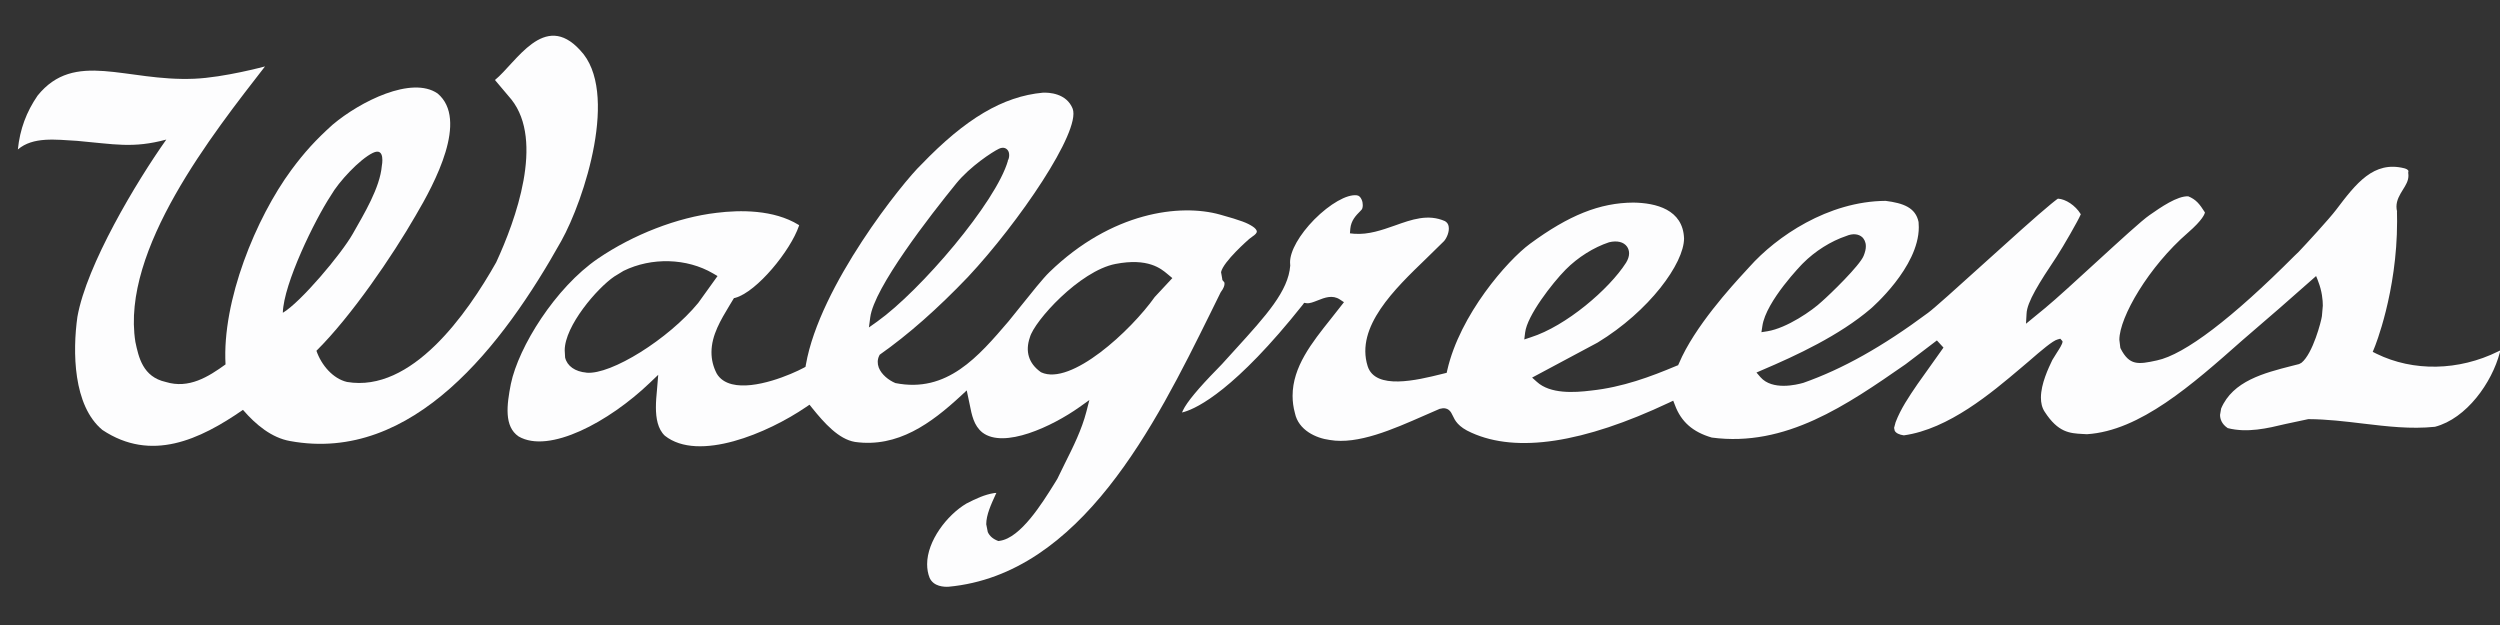 <?xml version="1.0" encoding="utf-8"?>
<!-- Generator: Adobe Illustrator 16.0.4, SVG Export Plug-In . SVG Version: 6.00 Build 0)  -->
<!DOCTYPE svg PUBLIC "-//W3C//DTD SVG 1.1//EN" "http://www.w3.org/Graphics/SVG/1.1/DTD/svg11.dtd">
<svg version="1.1" id="Layer_1" xmlns="http://www.w3.org/2000/svg" xmlns:xlink="http://www.w3.org/1999/xlink" x="0px" y="0px"
	 width="140px" height="35px" viewBox="0 0 140 35" enable-background="new 0 0 140 35" xml:space="preserve">
<rect x="0" y="0" width="140" height="35" fill="#333333" stroke="none"/>
<g>
	<g>
		<path fill="#FDFDFE" d="M16.238,24.697c6.902,1.274,11.955-5.413,15.192-11.199c1.295-2.319,3.263-8.39,1.06-10.684
			c-2.018-2.218-3.577,0.694-4.773,1.666l0.922,1.092c1.845,2.33,0.24,6.752-0.852,9.117c-1.642,2.911-4.739,7.314-8.356,6.7
			c-0.787-0.184-1.437-0.945-1.711-1.746c1.949-1.929,4.258-5.317,5.555-7.571c1.085-1.835,2.969-5.376,1.231-6.837
			c-1.443-1-4.33,0.44-5.878,1.746c-0.942,0.848-1.576,1.542-2.309,2.532c-1.992,2.7-3.888,7.329-3.689,10.893
			c-0.957,0.692-2.049,1.383-3.347,0.984c-1.287-0.286-1.518-1.383-1.701-2.241c-0.819-5.164,4.356-11.685,7.259-15.43
			c0,0-2.291,0.621-3.962,0.69C7.037,4.573,4.182,2.785,2.104,5.355C1.479,6.268,1.117,7.23,1,8.371
			c0.851-0.728,2.114-0.553,3.32-0.483C6.405,8.07,7.433,8.321,9.313,7.816c-1.675,2.362-4.466,7.021-4.979,9.929
			c-0.271,1.927-0.248,4.969,1.401,6.333c2.733,1.818,5.447,0.549,7.871-1.126C14.326,23.786,15.214,24.516,16.238,24.697z
			 M20.874,8.564c0.728-0.356,0.508,0.725,0.508,0.725c-0.104,1.224-0.992,2.683-1.625,3.802c-0.65,1.146-2.927,3.844-3.919,4.425
			c0.043-1.633,1.792-5.2,2.686-6.561C18.98,10.156,20.148,8.919,20.874,8.564z"/>
	</g>
	<g>
		<path fill="#FDFDFE" d="M130.816,11.757L130.816,11.757c-0.379,0.5-1.674,1.909-2.095,2.35c-0.021,0.017-0.215,0.206-0.215,0.206
			c-3.497,3.508-6.169,5.543-7.717,5.87c-1.055,0.232-1.539,0.294-2.03-0.657c-0.009-0.02-0.021-0.053-0.021-0.053
			c0-0.007-0.054-0.445-0.054-0.445c0-1.266,1.646-4.099,3.84-5.996c0.843-0.733,0.939-1.057,0.952-1.137
			c-0.312-0.493-0.505-0.724-0.932-0.901c-0.611-0.032-1.547,0.617-2.165,1.049c-0.437,0.298-1.677,1.439-2.993,2.642
			c-1.096,1.004-2.228,2.045-2.858,2.565c0,0-0.883,0.72-1.072,0.879c0.009-0.186,0.031-0.558,0.031-0.558
			c0.022-0.652,0.709-1.738,1.688-3.204c0.354-0.539,1.232-2.068,1.336-2.34l0.015-0.025l-0.016-0.027
			c-0.286-0.466-0.829-0.829-1.265-0.851c-0.045,0.019-0.39,0.301-0.39,0.301c-0.738,0.602-2.314,2.023-3.836,3.399
			c-1.399,1.266-2.719,2.455-3.047,2.693c-2.564,1.906-4.791,3.148-6.984,3.922c-0.394,0.112-1.735,0.435-2.397-0.312
			c0,0-0.151-0.168-0.229-0.265c0.098-0.045,0.314-0.137,0.314-0.137c1.918-0.816,4.335-1.94,6.089-3.441
			c0.024-0.024,2.688-2.308,2.688-4.561c0-0.099-0.008-0.194-0.013-0.292c-0.167-0.81-0.86-1.056-1.844-1.183
			c-3.225,0.02-6.121,2.004-7.627,3.696l-0.265,0.289c-0.698,0.76-2.819,3.066-3.681,5.114c0,0-0.039,0.092-0.051,0.109
			c-0.006-0.006-0.079,0.026-0.079,0.026c-1.454,0.613-3.033,1.203-4.789,1.389c-0.945,0.118-2.289,0.198-3.04-0.488
			c0,0-0.186-0.162-0.266-0.238c0.147-0.079,3.666-1.96,3.666-1.96c2.899-1.761,4.843-4.44,4.843-5.837l0,0
			c-0.062-1.62-1.575-1.986-2.838-2.004c-1.877,0.011-3.609,0.703-5.795,2.312c-1.266,0.936-3.918,3.964-4.627,7.074
			c0,0-0.019,0.103-0.032,0.147c-0.059,0.018-0.276,0.068-0.276,0.068c-1.388,0.346-3.721,0.911-4.151-0.442
			c-0.691-2.204,1.517-4.323,3.282-6.025c0-0.001,0.997-0.977,0.997-0.977c0.139-0.156,0.309-0.519,0.26-0.807
			c-0.018-0.136-0.086-0.238-0.208-0.311c-0.946-0.417-1.855-0.095-2.814,0.249c-0.723,0.254-1.471,0.516-2.261,0.459
			c0,0-0.155-0.018-0.248-0.025c0.009-0.083,0.021-0.253,0.021-0.253c0.043-0.465,0.312-0.743,0.556-0.988
			c0.005-0.001,0.077-0.083,0.077-0.083c0.043-0.049,0.065-0.146,0.065-0.256c0-0.098-0.017-0.208-0.061-0.303
			c-0.062-0.148-0.157-0.237-0.274-0.246c-0.553-0.069-1.51,0.479-2.38,1.355c-0.834,0.85-1.357,1.767-1.357,2.396l0.007,0.129
			c0.006,0.017,0.004,0.052,0.004,0.052c-0.104,1.428-1.346,2.796-3.072,4.694l-0.75,0.826c0.003,0-0.287,0.298-0.287,0.298
			c-1.037,1.057-1.69,1.848-1.894,2.285l-0.059,0.127l0.141-0.038c0.733-0.221,2.843-1.24,6.62-5.993c0,0,0.054-0.067,0.079-0.11
			c0.049,0.006,0.141,0.021,0.141,0.021c0.177,0.022,0.393-0.069,0.621-0.158c0.385-0.154,0.824-0.324,1.239-0.05
			c0,0,0.16,0.103,0.229,0.152c-0.072,0.088-0.741,0.942-0.741,0.942c-1.053,1.323-2.136,2.676-2.136,4.303
			c0,0.312,0.039,0.633,0.131,0.967c0.199,0.952,1.175,1.403,1.952,1.503c1.567,0.271,3.534-0.595,5.271-1.358l0.881-0.384
			c0.491-0.135,0.632,0.166,0.734,0.381c0.121,0.26,0.294,0.627,1.052,0.956c2.535,1.147,6.255,0.581,11.062-1.685
			c0,0,0.144-0.068,0.232-0.111c0.036,0.085,0.099,0.253,0.099,0.253c0.347,0.93,0.998,1.505,2.062,1.813
			c4.14,0.551,7.552-1.817,10.852-4.106c0.004-0.001,1.506-1.145,1.753-1.334c0.061,0.062,0.33,0.354,0.369,0.401
			c-0.057,0.08-1.453,2.043-1.453,2.043c-0.488,0.714-0.941,1.385-1.228,2.137c0-0.005-0.085,0.317-0.085,0.317l0.037,0.165
			c0.072,0.128,0.249,0.217,0.508,0.254c2.512-0.347,4.933-2.398,6.53-3.75l0.478-0.405c0.688-0.599,1.345-1.158,1.606-1.217
			c0,0,0.099-0.029,0.149-0.041c0.037,0.041,0.116,0.131,0.116,0.131c0.009,0.01,0.009,0.025,0.009,0.039
			c0,0.123-0.187,0.414-0.319,0.616l-0.252,0.406c-0.214,0.449-0.639,1.329-0.639,2.109c0,0.283,0.056,0.56,0.212,0.793
			c0.752,1.164,1.408,1.202,2.117,1.241l0.252,0.013c2.967-0.189,5.876-2.761,8.692-5.253l2.102-1.814c0,0,1.693-1.485,2.035-1.79
			c0.049,0.106,0.119,0.305,0.119,0.305c0.212,0.543,0.257,1.037,0.257,1.354l-0.051,0.589c-0.033,0.262-0.502,2.088-1.141,2.607
			c-0.003,0-0.135,0.074-0.135,0.074c-0.005,0-0.408,0.103-0.408,0.103c-1.551,0.397-3.307,0.843-3.96,2.389
			c-0.003,0.007-0.06,0.353-0.06,0.353c0,0.21,0.079,0.508,0.43,0.742c1.095,0.28,2.229,0.011,3.227-0.229l1.286-0.274
			c1.048,0.005,2.068,0.129,3.055,0.248c1.374,0.162,2.666,0.32,4.037,0.181c1.773-0.464,3.19-2.479,3.628-4.146l0.04-0.137
			l-0.133,0.065c-2.204,1.09-4.748,1.137-6.81,0.127c0,0-0.144-0.07-0.21-0.106c0.029-0.068,0.093-0.228,0.093-0.228
			c0.016-0.031,1.271-3.101,1.271-7.079c0-0.18-0.003-0.365-0.007-0.549h0.007c-0.024-0.096-0.035-0.186-0.035-0.274
			c0-0.366,0.185-0.667,0.354-0.94c0.171-0.272,0.316-0.508,0.316-0.792c0-0.041-0.003-0.082-0.006-0.128
			c-0.008-0.002-0.008-0.015-0.008-0.023c0-0.033,0.011-0.079,0.011-0.079c0.003-0.006,0.003-0.011,0.003-0.018
			c0-0.099-0.155-0.148-0.229-0.169C132.923,8.991,131.942,10.271,130.816,11.757z M85.408,18.619L85.408,18.619
			c0.11-0.94,1.518-2.761,2.27-3.522c0.682-0.688,1.569-1.245,2.43-1.53c0.453-0.108,0.815-0.02,1.006,0.245
			c0.074,0.109,0.115,0.239,0.115,0.376c0,0.169-0.062,0.349-0.171,0.526c-0.94,1.475-3.362,3.552-5.339,4.176
			c0,0-0.23,0.073-0.36,0.12C85.374,18.885,85.408,18.619,85.408,18.619z M98.692,18.263L98.692,18.263
			c0.198-1.405,2.248-3.497,2.27-3.516c0.683-0.687,1.569-1.244,2.433-1.533c0.354-0.153,0.694-0.12,0.904,0.081
			c0.079,0.086,0.189,0.24,0.189,0.496c0,0.146-0.035,0.318-0.125,0.537c-0.218,0.545-1.869,2.146-2.34,2.556
			c-0.523,0.496-1.953,1.489-3.05,1.667c0,0-0.208,0.033-0.333,0.052C98.656,18.494,98.692,18.263,98.692,18.263z"/>
	</g>
	<g>
		<path fill="#FDFDFE" d="M58.404,5.19h-0.003c-2.231,0.206-4.33,1.449-6.808,4.025c-1.012,0.959-5.693,6.78-6.464,11.208
			c0,0-0.013,0.084-0.021,0.12c-0.032,0.016-0.106,0.057-0.106,0.057c-0.678,0.364-2.72,1.241-4.013,0.915
			c-0.388-0.097-0.677-0.297-0.852-0.595c-0.199-0.384-0.294-0.777-0.294-1.193c0-0.965,0.534-1.827,0.995-2.599
			c0.004-0.003,0.247-0.409,0.265-0.437c0.008,0.009,0.087-0.017,0.087-0.017c1.198-0.342,3.073-2.626,3.55-4.022l0.014-0.04
			l-0.036-0.023c-1.396-0.856-3.27-0.835-4.592-0.671c-2.182,0.254-4.664,1.214-6.644,2.564c-2.382,1.627-4.441,4.942-4.873,7.015
			c-0.233,1.184-0.386,2.388,0.434,2.944c1.704,0.99,5.054-0.809,7.341-2.997c0,0,0.3-0.284,0.477-0.455
			c-0.017,0.241-0.074,0.893-0.074,0.893c-0.029,0.284-0.056,0.607-0.056,0.929c0,0.604,0.102,1.213,0.5,1.589
			c1.885,1.496,5.769-0.144,7.911-1.608c0,0,0.125-0.087,0.191-0.129c0.052,0.062,0.146,0.183,0.146,0.183
			c0.681,0.845,1.486,1.75,2.401,1.902c2.393,0.335,4.266-1.044,5.931-2.583c0,0,0.218-0.2,0.326-0.303
			c0.034,0.177,0.162,0.771,0.162,0.771c0.122,0.615,0.234,1.198,0.711,1.583c1.209,0.935,3.917-0.338,5.44-1.419
			c0,0,0.352-0.247,0.554-0.395c-0.051,0.214-0.168,0.657-0.168,0.657c-0.26,1.006-0.741,1.971-1.208,2.903l-0.418,0.854
			l-0.069,0.112l-0.124,0.202c-0.65,1.038-1.854,2.986-3.026,3.155l-0.082,0.013c-0.3-0.11-0.493-0.279-0.594-0.505l-0.086-0.435
			c0-0.526,0.276-1.123,0.518-1.651l0.051-0.104l-0.114,0.007c-0.544,0.084-1.03,0.314-1.565,0.588
			c-1.083,0.641-2.2,2.091-2.2,3.396c0,0.271,0.044,0.526,0.138,0.763c0.224,0.497,0.814,0.513,1.061,0.5
			c7.429-0.694,11.598-9.12,14.642-15.275l0.598-1.215c0.183-0.243,0.214-0.389,0.214-0.475l-0.006-0.073
			c-0.012-0.009-0.114-0.139-0.114-0.139c0.009,0.011-0.074-0.441-0.074-0.441c0.124-0.595,1.564-1.846,1.58-1.86
			c0,0.003,0.182-0.137,0.182-0.137c0.148-0.096,0.24-0.195,0.243-0.273c0-0.086-0.097-0.199-0.243-0.292
			c-0.293-0.189-0.609-0.324-1.815-0.659c-2.232-0.625-6.071-0.156-9.553,3.216c-0.366,0.351-1.038,1.199-1.586,1.881l-0.706,0.876
			c-1.697,1.981-3.445,4.034-6.337,3.461c-0.378-0.158-0.78-0.476-0.933-0.867c-0.083-0.224-0.077-0.448,0.017-0.651l0.036-0.071
			c1.604-1.127,3.251-2.584,4.943-4.355c2.842-3.036,6.323-8.146,5.865-9.415C59.726,5.207,58.711,5.176,58.404,5.19z
			 M34.918,15.168c1.575-0.771,3.543-0.715,5.01,0.142c0,0,0.168,0.097,0.254,0.149c-0.069,0.097-1.082,1.506-1.082,1.506
			c-1.667,2.026-4.881,4.031-6.254,3.906v-0.003c-0.641-0.055-1.088-0.369-1.2-0.847l-0.022-0.403c0-1.369,1.821-3.488,2.777-4.134
			C34.39,15.492,34.918,15.168,34.918,15.168z M53.554,10.268c0.764-0.939,2.018-1.765,2.393-1.94
			c0.288-0.136,0.441,0.025,0.483,0.079c0.063,0.077,0.084,0.182,0.084,0.288c0,0.125-0.038,0.248-0.081,0.3l0.013,0.003
			c-0.667,2.331-4.891,7.275-7.321,9.009c0,0-0.292,0.205-0.466,0.33c0.024-0.186,0.074-0.56,0.074-0.56l0,0
			C48.942,16.118,52.083,12.075,53.554,10.268z M58.305,20.85l-0.04-0.027c-0.657-0.475-0.864-1.144-0.592-1.93
			c0.245-0.915,2.785-3.722,4.793-4.112c1.823-0.353,2.552,0.264,2.904,0.558c0,0.005,0.19,0.155,0.282,0.234
			c-0.078,0.083-0.986,1.058-0.986,1.058C63.328,18.521,59.973,21.624,58.305,20.85z"/>
	</g>
</g>
</svg>
